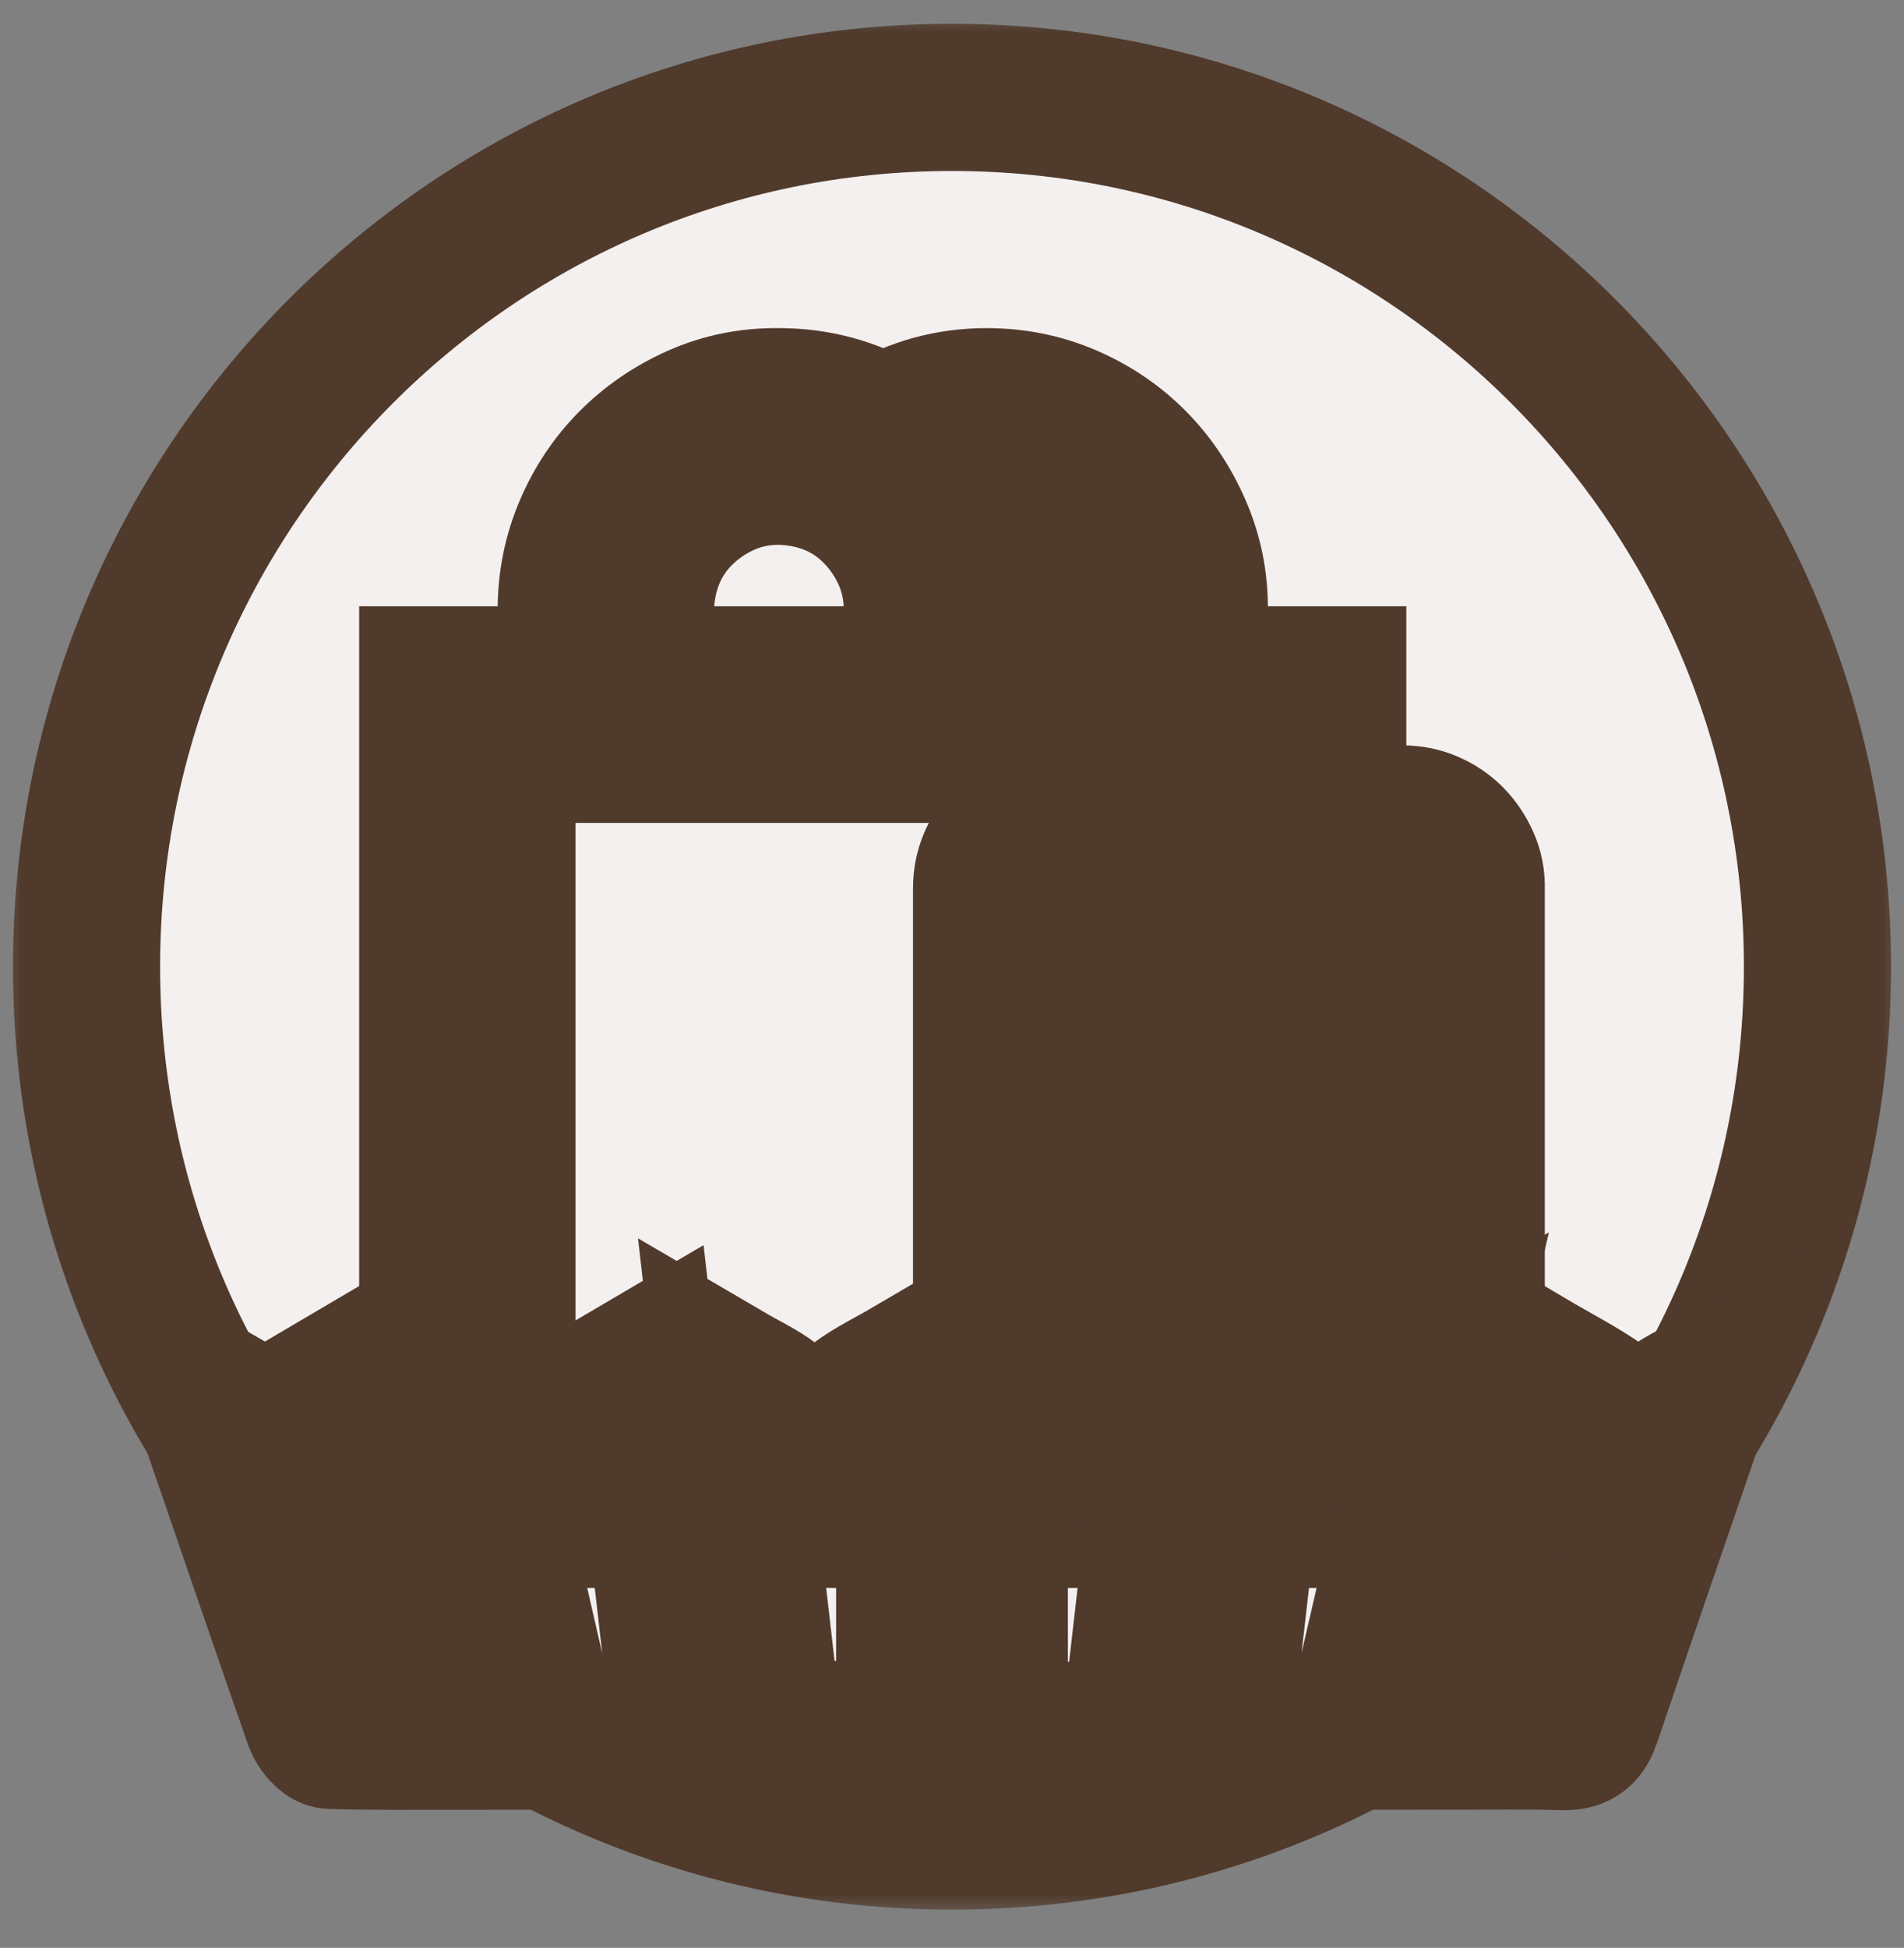 <svg width="44" height="45" viewBox="0 0 44 45" fill="none" xmlns="http://www.w3.org/2000/svg">
<rect x="0" y="0" width="44" height="45" fill="#808080" stroke="none"/>
<mask id="path-1-outside-1_1_7" maskUnits="userSpaceOnUse" x="0" y="0.25" width="44" height="44" fill="black">
<rect fill="white" y="0.25" width="44" height="44"/>
<path d="M42 22.333C42 33.425 33.046 42.417 22 42.417C10.954 42.417 2 33.425 2 22.333C2 11.242 10.954 2.25 22 2.25C33.046 2.25 42 11.242 42 22.333Z"/>
<path d="M11.6 31.772C11.6 31.998 11.642 32.207 11.725 32.4C11.808 32.592 11.921 32.759 12.062 32.902C12.204 33.044 12.375 33.161 12.575 33.253C12.775 33.345 12.983 33.387 13.2 33.379H21.2V34.985H13.2C12.758 34.985 12.346 34.901 11.962 34.734C11.579 34.567 11.237 34.337 10.938 34.044C10.637 33.751 10.408 33.412 10.25 33.027C10.092 32.642 10.008 32.224 10 31.772V15.706H13.2V14.099C13.2 13.438 13.325 12.815 13.575 12.229C13.825 11.643 14.166 11.133 14.6 10.698C15.033 10.263 15.541 9.915 16.125 9.656C16.708 9.397 17.333 9.271 18 9.28C18.866 9.28 19.67 9.497 20.412 9.932C21.154 9.497 21.95 9.28 22.799 9.28C23.458 9.28 24.079 9.405 24.662 9.656C25.245 9.907 25.753 10.25 26.187 10.685C26.62 11.12 26.966 11.635 27.224 12.229C27.483 12.823 27.608 13.447 27.599 14.099V15.706H30.799V17.312H11.6V31.772ZM25.999 14.099C25.999 13.656 25.916 13.242 25.749 12.857C25.583 12.472 25.354 12.129 25.062 11.828C24.77 11.526 24.433 11.296 24.049 11.137C23.666 10.978 23.249 10.895 22.799 10.886C22.424 10.886 22.07 10.949 21.737 11.074C21.979 11.376 22.17 11.673 22.312 11.966C22.454 12.258 22.558 12.551 22.625 12.844C22.691 13.137 22.737 13.434 22.762 13.735C22.787 14.037 22.799 14.359 22.799 14.702V15.706H25.999V14.099ZM14.8 15.706H21.2V14.099C21.2 13.656 21.116 13.242 20.95 12.857C20.783 12.472 20.554 12.129 20.262 11.828C19.97 11.526 19.633 11.296 19.25 11.137C18.866 10.978 18.45 10.895 18 10.886C17.558 10.886 17.145 10.97 16.762 11.137C16.379 11.305 16.037 11.535 15.737 11.828C15.437 12.12 15.208 12.459 15.05 12.844C14.892 13.229 14.808 13.648 14.8 14.099V15.706ZM32.399 18.919C32.624 18.919 32.832 18.961 33.024 19.045C33.216 19.128 33.382 19.241 33.524 19.384C33.666 19.526 33.782 19.697 33.874 19.898C33.966 20.099 34.007 20.308 33.999 20.526V34.985H22.799V20.526C22.799 20.3 22.841 20.091 22.924 19.898C23.008 19.706 23.12 19.538 23.262 19.396C23.404 19.254 23.574 19.137 23.774 19.045C23.974 18.953 24.183 18.911 24.399 18.919H32.399ZM32.399 20.526H24.399V33.379H32.399V20.526ZM30.799 31.772H25.999V30.165H30.799V31.772ZM30.799 28.559H25.999V26.952H30.799V28.559ZM30.799 23.739H25.999V22.132H30.799V23.739Z"/>
<path d="M16.82 31.792C17.142 34.601 17.456 37.338 17.77 40.072C18.885 40.072 19.954 40.072 21.022 40.072C21.022 37.266 21.022 34.499 21.022 31.673C20.587 31.928 20.171 32.124 19.81 32.394C19.142 32.891 18.515 32.912 17.848 32.401C17.55 32.174 17.203 32.016 16.82 31.792ZM26.223 40.093C26.539 37.328 26.853 34.595 27.174 31.789C26.697 32.069 26.282 32.288 25.895 32.547C25.4 32.877 24.937 32.865 24.443 32.541C23.979 32.236 23.487 31.972 22.978 31.673C22.978 34.516 22.978 37.297 22.978 40.093C24.06 40.093 25.111 40.093 26.223 40.093ZM15.848 40.11C15.52 37.239 15.197 34.427 14.868 31.558C14.245 31.925 13.66 32.26 13.083 32.611C12.674 32.859 12.28 32.867 11.872 32.614C11.519 32.396 11.158 32.192 10.757 31.957C10.776 32.073 10.785 32.135 10.798 32.197C11.316 34.46 11.832 36.723 12.354 38.986C12.436 39.344 12.429 39.842 12.656 40.017C12.902 40.206 13.373 40.104 13.745 40.109C14.429 40.116 15.114 40.11 15.848 40.11ZM29.126 31.555C28.797 34.432 28.474 37.247 28.147 40.108C29.204 40.108 30.203 40.116 31.201 40.093C31.29 40.091 31.423 39.901 31.451 39.778C31.852 38.084 32.238 36.386 32.627 34.688C32.831 33.796 33.036 32.903 33.256 31.941C32.851 32.18 32.509 32.368 32.18 32.58C31.737 32.865 31.313 32.863 30.864 32.583C30.313 32.241 29.746 31.921 29.126 31.555ZM10.647 40.109C9.979 37.199 9.326 34.355 8.663 31.471C7.969 31.88 7.328 32.252 6.692 32.633C6.308 32.864 5.935 32.867 5.552 32.63C5.305 32.475 5.046 32.338 4.717 32.148C4.872 32.598 4.994 32.956 5.117 33.314C5.854 35.455 6.586 37.598 7.333 39.736C7.383 39.88 7.54 40.088 7.652 40.092C8.625 40.121 9.598 40.109 10.647 40.109ZM33.348 40.11C34.319 40.11 35.227 40.093 36.133 40.119C36.453 40.127 36.583 40.013 36.683 39.718C37.489 37.335 38.312 34.959 39.127 32.58C39.168 32.462 39.2 32.343 39.258 32.152C39.034 32.281 38.865 32.355 38.724 32.464C38.148 32.912 37.598 32.876 37.005 32.467C36.485 32.107 35.918 31.817 35.33 31.47C34.665 34.37 34.012 37.213 33.348 40.11Z"/>
</mask>
<path d="M42 22.333C42 33.425 33.046 42.417 22 42.417C10.954 42.417 2 33.425 2 22.333C2 11.242 10.954 2.25 22 2.25C33.046 2.25 42 11.242 42 22.333Z" fill="#F4F0EF"/>
<path d="M11.6 31.772C11.6 31.998 11.642 32.207 11.725 32.4C11.808 32.592 11.921 32.759 12.062 32.902C12.204 33.044 12.375 33.161 12.575 33.253C12.775 33.345 12.983 33.387 13.2 33.379H21.2V34.985H13.2C12.758 34.985 12.346 34.901 11.962 34.734C11.579 34.567 11.237 34.337 10.938 34.044C10.637 33.751 10.408 33.412 10.25 33.027C10.092 32.642 10.008 32.224 10 31.772V15.706H13.2V14.099C13.2 13.438 13.325 12.815 13.575 12.229C13.825 11.643 14.166 11.133 14.6 10.698C15.033 10.263 15.541 9.915 16.125 9.656C16.708 9.397 17.333 9.271 18 9.28C18.866 9.28 19.67 9.497 20.412 9.932C21.154 9.497 21.95 9.28 22.799 9.28C23.458 9.28 24.079 9.405 24.662 9.656C25.245 9.907 25.753 10.25 26.187 10.685C26.62 11.12 26.966 11.635 27.224 12.229C27.483 12.823 27.608 13.447 27.599 14.099V15.706H30.799V17.312H11.6V31.772ZM25.999 14.099C25.999 13.656 25.916 13.242 25.749 12.857C25.583 12.472 25.354 12.129 25.062 11.828C24.77 11.526 24.433 11.296 24.049 11.137C23.666 10.978 23.249 10.895 22.799 10.886C22.424 10.886 22.07 10.949 21.737 11.074C21.979 11.376 22.17 11.673 22.312 11.966C22.454 12.258 22.558 12.551 22.625 12.844C22.691 13.137 22.737 13.434 22.762 13.735C22.787 14.037 22.799 14.359 22.799 14.702V15.706H25.999V14.099ZM14.8 15.706H21.2V14.099C21.2 13.656 21.116 13.242 20.95 12.857C20.783 12.472 20.554 12.129 20.262 11.828C19.97 11.526 19.633 11.296 19.25 11.137C18.866 10.978 18.45 10.895 18 10.886C17.558 10.886 17.145 10.97 16.762 11.137C16.379 11.305 16.037 11.535 15.737 11.828C15.437 12.12 15.208 12.459 15.05 12.844C14.892 13.229 14.808 13.648 14.8 14.099V15.706ZM32.399 18.919C32.624 18.919 32.832 18.961 33.024 19.045C33.216 19.128 33.382 19.241 33.524 19.384C33.666 19.526 33.782 19.697 33.874 19.898C33.966 20.099 34.007 20.308 33.999 20.526V34.985H22.799V20.526C22.799 20.3 22.841 20.091 22.924 19.898C23.008 19.706 23.12 19.538 23.262 19.396C23.404 19.254 23.574 19.137 23.774 19.045C23.974 18.953 24.183 18.911 24.399 18.919H32.399ZM32.399 20.526H24.399V33.379H32.399V20.526ZM30.799 31.772H25.999V30.165H30.799V31.772ZM30.799 28.559H25.999V26.952H30.799V28.559ZM30.799 23.739H25.999V22.132H30.799V23.739Z" fill="#544232"/>
<path d="M16.82 31.792C17.142 34.601 17.456 37.338 17.77 40.072C18.885 40.072 19.954 40.072 21.022 40.072C21.022 37.266 21.022 34.499 21.022 31.673C20.587 31.928 20.171 32.124 19.81 32.394C19.142 32.891 18.515 32.912 17.848 32.401C17.55 32.174 17.203 32.016 16.82 31.792ZM26.223 40.093C26.539 37.328 26.853 34.595 27.174 31.789C26.697 32.069 26.282 32.288 25.895 32.547C25.4 32.877 24.937 32.865 24.443 32.541C23.979 32.236 23.487 31.972 22.978 31.673C22.978 34.516 22.978 37.297 22.978 40.093C24.06 40.093 25.111 40.093 26.223 40.093ZM15.848 40.11C15.52 37.239 15.197 34.427 14.868 31.558C14.245 31.925 13.66 32.26 13.083 32.611C12.674 32.859 12.28 32.867 11.872 32.614C11.519 32.396 11.158 32.192 10.757 31.957C10.776 32.073 10.785 32.135 10.798 32.197C11.316 34.46 11.832 36.723 12.354 38.986C12.436 39.344 12.429 39.842 12.656 40.017C12.902 40.206 13.373 40.104 13.745 40.109C14.429 40.116 15.114 40.11 15.848 40.11ZM29.126 31.555C28.797 34.432 28.474 37.247 28.147 40.108C29.204 40.108 30.203 40.116 31.201 40.093C31.29 40.091 31.423 39.901 31.451 39.778C31.852 38.084 32.238 36.386 32.627 34.688C32.831 33.796 33.036 32.903 33.256 31.941C32.851 32.18 32.509 32.368 32.18 32.58C31.737 32.865 31.313 32.863 30.864 32.583C30.313 32.241 29.746 31.921 29.126 31.555ZM10.647 40.109C9.979 37.199 9.326 34.355 8.663 31.471C7.969 31.88 7.328 32.252 6.692 32.633C6.308 32.864 5.935 32.867 5.552 32.63C5.305 32.475 5.046 32.338 4.717 32.148C4.872 32.598 4.994 32.956 5.117 33.314C5.854 35.455 6.586 37.598 7.333 39.736C7.383 39.88 7.54 40.088 7.652 40.092C8.625 40.121 9.598 40.109 10.647 40.109ZM33.348 40.11C34.319 40.11 35.227 40.093 36.133 40.119C36.453 40.127 36.583 40.013 36.683 39.718C37.489 37.335 38.312 34.959 39.127 32.58C39.168 32.462 39.2 32.343 39.258 32.152C39.034 32.281 38.865 32.355 38.724 32.464C38.148 32.912 37.598 32.876 37.005 32.467C36.485 32.107 35.918 31.817 35.33 31.47C34.665 34.37 34.012 37.213 33.348 40.11Z" fill="#F4F0EF"/>
<path d="M42 22.333C42 33.425 33.046 42.417 22 42.417C10.954 42.417 2 33.425 2 22.333C2 11.242 10.954 2.25 22 2.25C33.046 2.25 42 11.242 42 22.333Z" stroke="#503A2C" stroke-width="3.4" mask="url(#path-1-outside-1_1_7)"/>
<path d="M11.6 31.772C11.6 31.998 11.642 32.207 11.725 32.4C11.808 32.592 11.921 32.759 12.062 32.902C12.204 33.044 12.375 33.161 12.575 33.253C12.775 33.345 12.983 33.387 13.2 33.379H21.2V34.985H13.2C12.758 34.985 12.346 34.901 11.962 34.734C11.579 34.567 11.237 34.337 10.938 34.044C10.637 33.751 10.408 33.412 10.25 33.027C10.092 32.642 10.008 32.224 10 31.772V15.706H13.2V14.099C13.2 13.438 13.325 12.815 13.575 12.229C13.825 11.643 14.166 11.133 14.6 10.698C15.033 10.263 15.541 9.915 16.125 9.656C16.708 9.397 17.333 9.271 18 9.28C18.866 9.28 19.67 9.497 20.412 9.932C21.154 9.497 21.95 9.28 22.799 9.28C23.458 9.28 24.079 9.405 24.662 9.656C25.245 9.907 25.753 10.25 26.187 10.685C26.62 11.12 26.966 11.635 27.224 12.229C27.483 12.823 27.608 13.447 27.599 14.099V15.706H30.799V17.312H11.6V31.772ZM25.999 14.099C25.999 13.656 25.916 13.242 25.749 12.857C25.583 12.472 25.354 12.129 25.062 11.828C24.77 11.526 24.433 11.296 24.049 11.137C23.666 10.978 23.249 10.895 22.799 10.886C22.424 10.886 22.07 10.949 21.737 11.074C21.979 11.376 22.17 11.673 22.312 11.966C22.454 12.258 22.558 12.551 22.625 12.844C22.691 13.137 22.737 13.434 22.762 13.735C22.787 14.037 22.799 14.359 22.799 14.702V15.706H25.999V14.099ZM14.8 15.706H21.2V14.099C21.2 13.656 21.116 13.242 20.95 12.857C20.783 12.472 20.554 12.129 20.262 11.828C19.97 11.526 19.633 11.296 19.25 11.137C18.866 10.978 18.45 10.895 18 10.886C17.558 10.886 17.145 10.97 16.762 11.137C16.379 11.305 16.037 11.535 15.737 11.828C15.437 12.12 15.208 12.459 15.05 12.844C14.892 13.229 14.808 13.648 14.8 14.099V15.706ZM32.399 18.919C32.624 18.919 32.832 18.961 33.024 19.045C33.216 19.128 33.382 19.241 33.524 19.384C33.666 19.526 33.782 19.697 33.874 19.898C33.966 20.099 34.007 20.308 33.999 20.526V34.985H22.799V20.526C22.799 20.3 22.841 20.091 22.924 19.898C23.008 19.706 23.12 19.538 23.262 19.396C23.404 19.254 23.574 19.137 23.774 19.045C23.974 18.953 24.183 18.911 24.399 18.919H32.399ZM32.399 20.526H24.399V33.379H32.399V20.526ZM30.799 31.772H25.999V30.165H30.799V31.772ZM30.799 28.559H25.999V26.952H30.799V28.559ZM30.799 23.739H25.999V22.132H30.799V23.739Z" stroke="#503A2C" stroke-width="3.4" mask="url(#path-1-outside-1_1_7)"/>
<path d="M16.82 31.792C17.142 34.601 17.456 37.338 17.77 40.072C18.885 40.072 19.954 40.072 21.022 40.072C21.022 37.266 21.022 34.499 21.022 31.673C20.587 31.928 20.171 32.124 19.81 32.394C19.142 32.891 18.515 32.912 17.848 32.401C17.55 32.174 17.203 32.016 16.82 31.792ZM26.223 40.093C26.539 37.328 26.853 34.595 27.174 31.789C26.697 32.069 26.282 32.288 25.895 32.547C25.4 32.877 24.937 32.865 24.443 32.541C23.979 32.236 23.487 31.972 22.978 31.673C22.978 34.516 22.978 37.297 22.978 40.093C24.06 40.093 25.111 40.093 26.223 40.093ZM15.848 40.11C15.52 37.239 15.197 34.427 14.868 31.558C14.245 31.925 13.66 32.26 13.083 32.611C12.674 32.859 12.28 32.867 11.872 32.614C11.519 32.396 11.158 32.192 10.757 31.957C10.776 32.073 10.785 32.135 10.798 32.197C11.316 34.46 11.832 36.723 12.354 38.986C12.436 39.344 12.429 39.842 12.656 40.017C12.902 40.206 13.373 40.104 13.745 40.109C14.429 40.116 15.114 40.11 15.848 40.11ZM29.126 31.555C28.797 34.432 28.474 37.247 28.147 40.108C29.204 40.108 30.203 40.116 31.201 40.093C31.29 40.091 31.423 39.901 31.451 39.778C31.852 38.084 32.238 36.386 32.627 34.688C32.831 33.796 33.036 32.903 33.256 31.941C32.851 32.18 32.509 32.368 32.18 32.58C31.737 32.865 31.313 32.863 30.864 32.583C30.313 32.241 29.746 31.921 29.126 31.555ZM10.647 40.109C9.979 37.199 9.326 34.355 8.663 31.471C7.969 31.88 7.328 32.252 6.692 32.633C6.308 32.864 5.935 32.867 5.552 32.63C5.305 32.475 5.046 32.338 4.717 32.148C4.872 32.598 4.994 32.956 5.117 33.314C5.854 35.455 6.586 37.598 7.333 39.736C7.383 39.88 7.54 40.088 7.652 40.092C8.625 40.121 9.598 40.109 10.647 40.109ZM33.348 40.11C34.319 40.11 35.227 40.093 36.133 40.119C36.453 40.127 36.583 40.013 36.683 39.718C37.489 37.335 38.312 34.959 39.127 32.58C39.168 32.462 39.2 32.343 39.258 32.152C39.034 32.281 38.865 32.355 38.724 32.464C38.148 32.912 37.598 32.876 37.005 32.467C36.485 32.107 35.918 31.817 35.33 31.47C34.665 34.37 34.012 37.213 33.348 40.11Z" stroke="#503A2C" stroke-width="3.4" mask="url(#path-1-outside-1_1_7)"/>
</svg>
